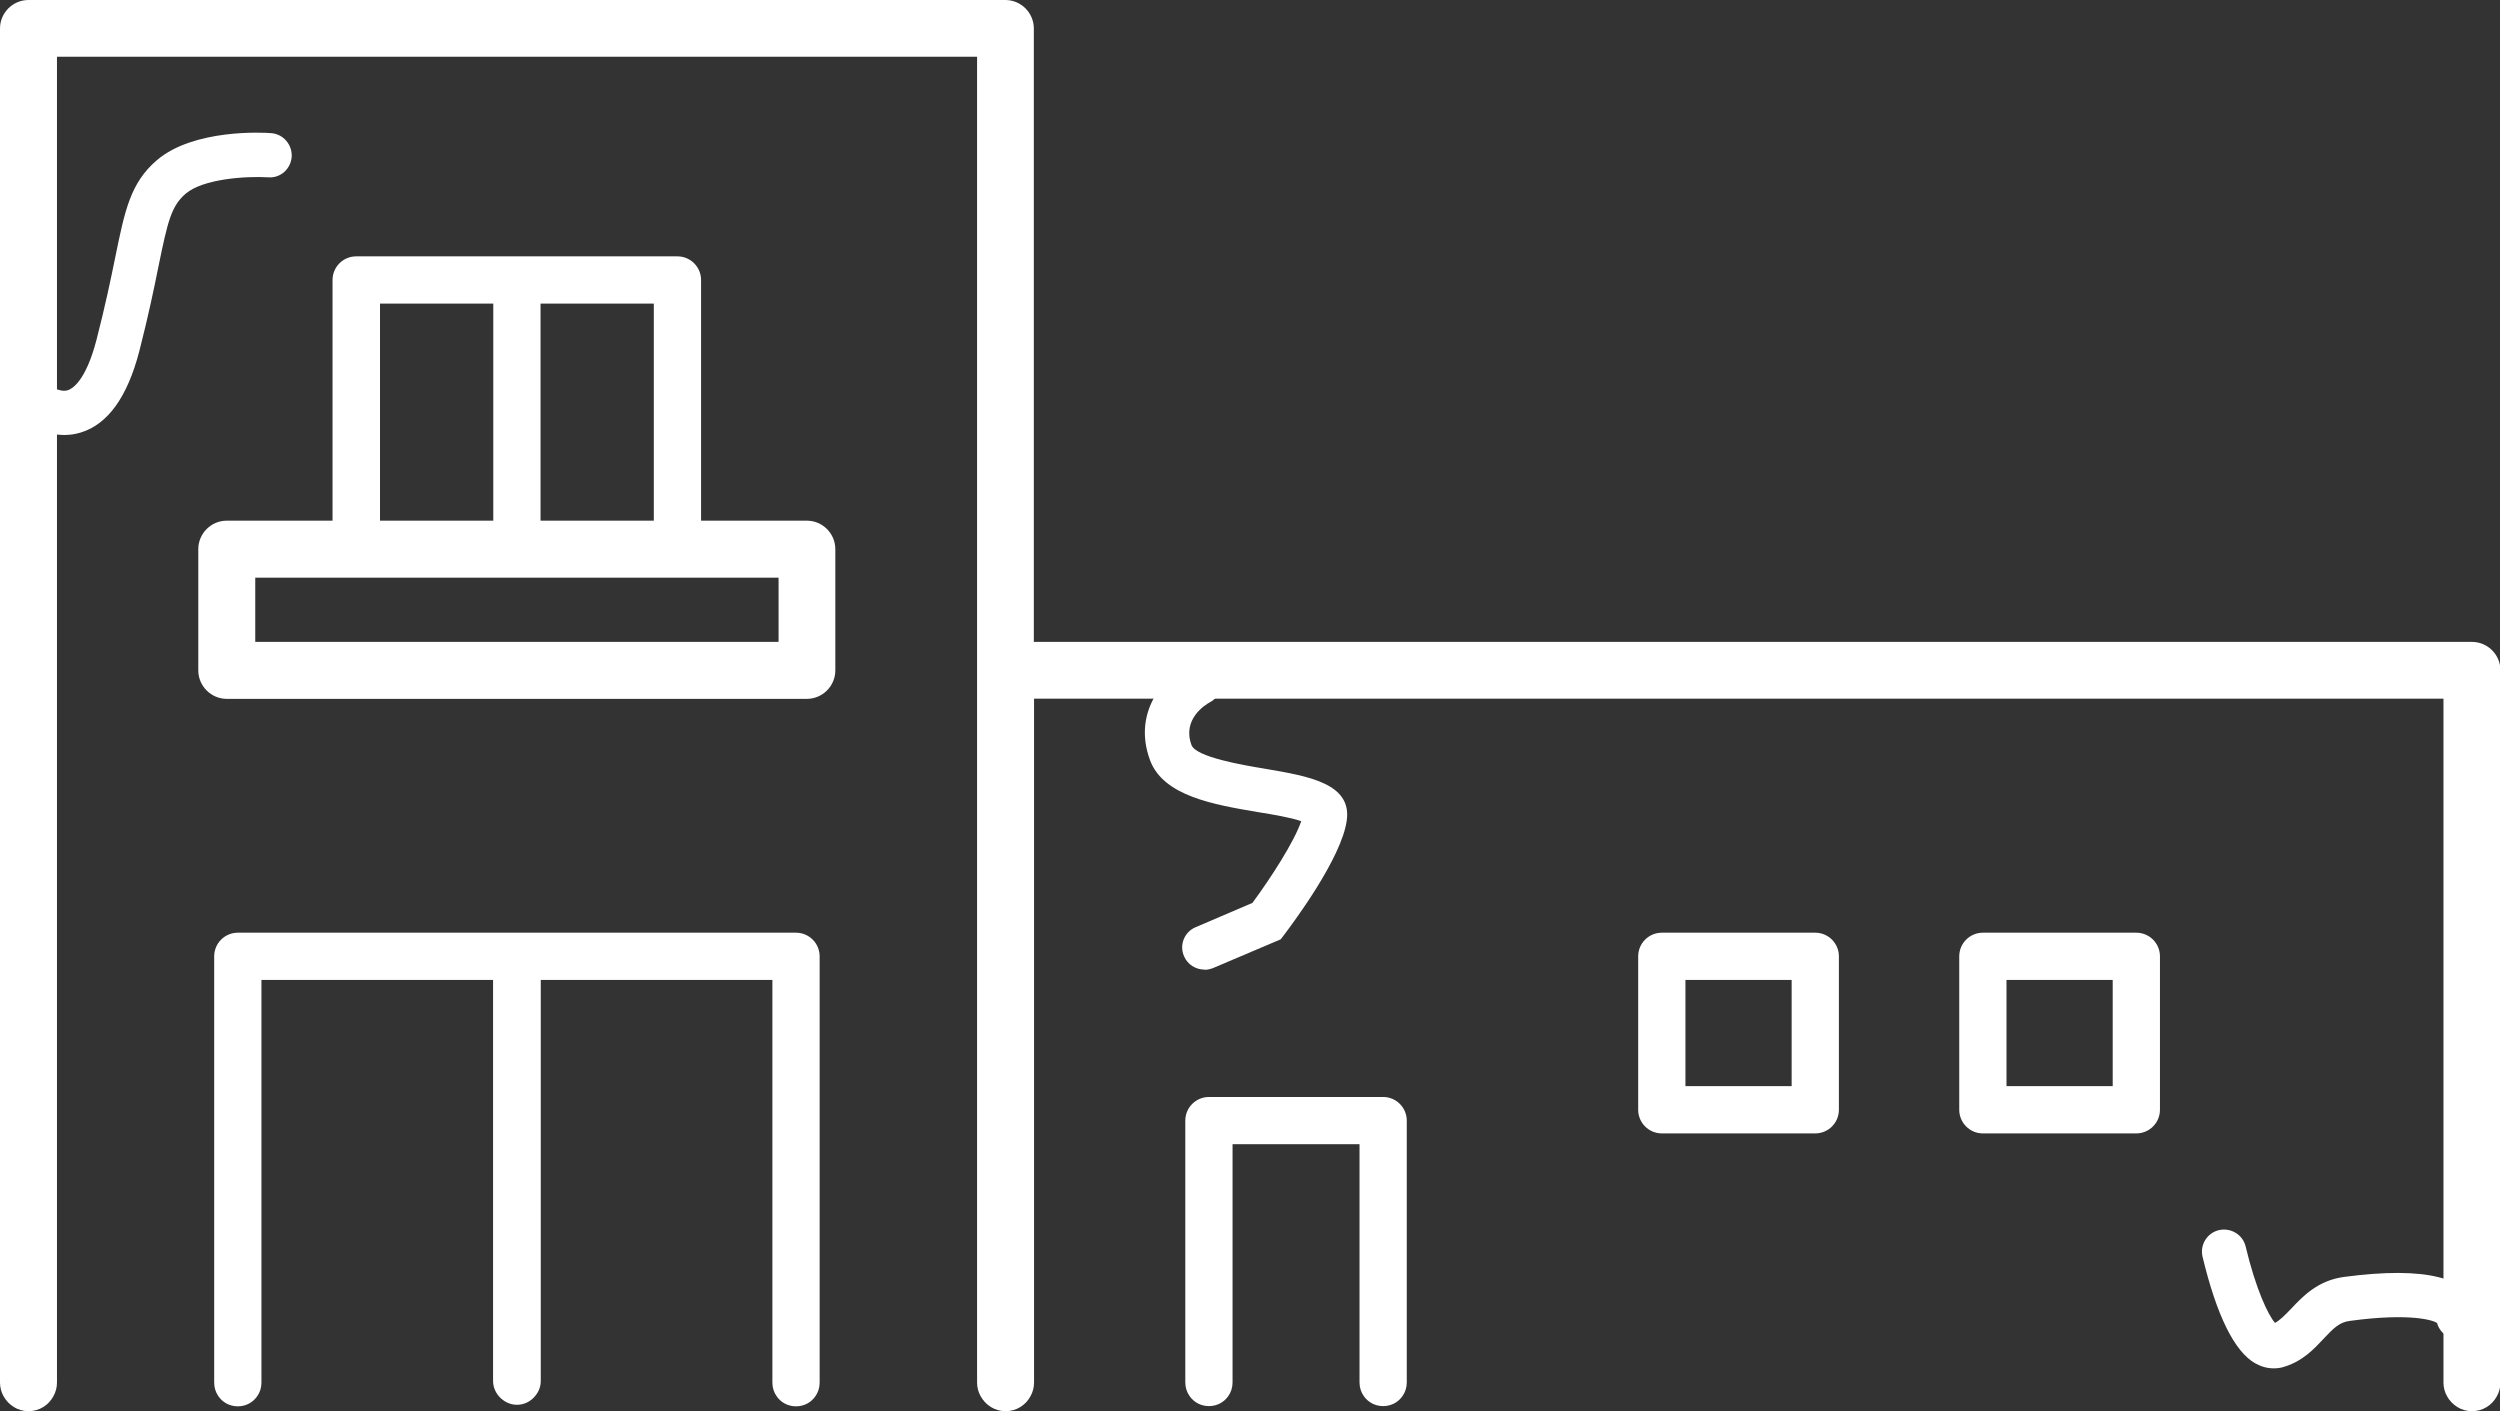 <?xml version="1.0" encoding="UTF-8"?><svg id="_レイヤー_2" xmlns="http://www.w3.org/2000/svg" viewBox="0 0 113.22 63.91"><rect x="0" y="0" width="113.22" height="63.91" fill="#333333" stroke="none"/><defs><style>.cls-1{fill:#fff;}</style></defs><g id="_デザイン"><path class="cls-1" d="m62.64,49.68h-7.89c-.59,0-1.07.48-1.07,1.07v11.86c0,.23.07.44.19.61.19.28.51.46.88.46s.69-.18.88-.46c.12-.17.19-.38.19-.61v-10.79h5.75v10.79c0,.23.07.44.19.61.19.28.51.46.88.46s.69-.18.88-.46c.12-.17.19-.38.19-.61v-11.86c0-.59-.48-1.07-1.07-1.07Z"/><path class="cls-1" d="m36.05,42.24H10.77c-.59,0-1.07.48-1.07,1.07v19.31c0,.23.07.44.19.61.19.28.51.46.88.46s.69-.18.88-.46c.12-.17.19-.38.19-.61v-18.24h10.49v18.16c0,.26.1.5.26.69.2.23.49.39.82.39s.62-.15.82-.39c.16-.19.26-.42.26-.69v-18.16h10.49v18.24c0,.23.07.44.19.61.19.28.51.46.88.46s.69-.18.88-.46c.12-.17.19-.38.19-.61v-19.31c0-.59-.48-1.07-1.07-1.07Z"/><path class="cls-1" d="m111.94,29.07H46.82V1.29c0-.71-.58-1.29-1.29-1.29H1.29C.58,0,0,.58,0,1.29v61.33c0,.22.06.43.16.61.22.4.64.68,1.13.68s.91-.27,1.13-.68c.1-.18.16-.39.16-.61V2.57h41.67v60.05c0,.22.06.43.16.61.22.4.64.68,1.13.68s.91-.27,1.13-.68c.1-.18.16-.39.16-.61v-30.98h63.83v30.98c0,.22.06.43.16.61.22.4.64.68,1.13.68s.91-.27,1.13-.68c.1-.18.16-.39.16-.61V30.36c0-.71-.58-1.29-1.29-1.29Z"/><path class="cls-1" d="m36.54,23.58h-4.79v-10.9c0-.59-.48-1.07-1.07-1.07h-14.55c-.59,0-1.07.48-1.07,1.07v10.9h-4.79c-.71,0-1.29.58-1.29,1.29v5.49c0,.71.58,1.29,1.29,1.29h26.27c.71,0,1.29-.58,1.29-1.29v-5.49c0-.71-.58-1.29-1.29-1.29Zm-12.06-9.83h5.13v9.83h-5.13v-9.83Zm-7.27,0h5.13v9.83h-5.13v-9.83Zm18.05,15.32H11.56v-2.91h23.7v2.91Z"/><path class="cls-1" d="m82.21,42.24h-6.95c-.59,0-1.07.48-1.07,1.07v6.95c0,.59.48,1.07,1.07,1.07h6.95c.59,0,1.07-.48,1.07-1.07v-6.95c0-.59-.48-1.07-1.07-1.07Zm-1.07,6.95h-4.81v-4.81h4.81v4.81Z"/><path class="cls-1" d="m96.75,42.24h-6.95c-.59,0-1.07.48-1.07,1.07v6.95c0,.59.48,1.07,1.07,1.07h6.95c.59,0,1.07-.48,1.07-1.07v-6.95c0-.59-.48-1.07-1.07-1.07Zm-1.07,6.95h-4.81v-4.81h4.81v4.81Z"/><path class="cls-1" d="m102.97,61.97c-.29,0-.57-.08-.84-.23-.94-.54-1.74-2.16-2.38-4.82-.13-.54.2-1.08.74-1.21.54-.12,1.08.2,1.21.74.46,1.93,1.02,3.11,1.33,3.46.23-.12.44-.34.74-.65.5-.53,1.19-1.27,2.38-1.43,3.7-.49,5.71.01,6.14,1.55.15.53-.16,1.08-.69,1.23-.53.15-1.08-.16-1.23-.69-.12-.11-1.15-.48-3.95-.1-.47.06-.73.32-1.19.81-.42.45-.95,1.02-1.79,1.27-.15.05-.31.07-.47.07Z"/><path class="cls-1" d="m54.54,43.91c-.39,0-.76-.23-.92-.61-.22-.51.02-1.1.53-1.31l2.57-1.1c.82-1.11,1.89-2.76,2.21-3.7-.44-.16-1.32-.31-1.95-.41-2.02-.34-4.3-.73-4.9-2.36-.84-2.29.8-3.88,1.78-4.39.49-.26,1.09-.07,1.35.42.26.49.07,1.09-.41,1.35-.22.12-1.27.77-.84,1.94.2.55,2.33.91,3.36,1.08,1.93.33,3.92.66,3.67,2.35-.24,1.7-2.4,4.59-2.83,5.16l-.16.21-3.06,1.3c-.13.05-.26.08-.39.08Z"/><path class="cls-1" d="m2.91,19.7c-1.11,0-1.94-.71-2.05-.8-.41-.37-.45-1-.08-1.41.36-.41.99-.45,1.4-.09.02.02.5.4.9.27.18-.06.8-.39,1.29-2.28.4-1.55.65-2.76.85-3.74.43-2.1.68-3.37,1.89-4.4,1.67-1.42,4.82-1.25,5.17-1.22.55.04.96.52.93,1.07-.04.55-.51.98-1.07.93-1.02-.06-2.94.07-3.73.74-.65.56-.81,1.23-1.23,3.28-.2,1-.46,2.25-.87,3.85-.54,2.08-1.43,3.32-2.66,3.69-.26.08-.51.11-.75.11Z"/></g></svg>